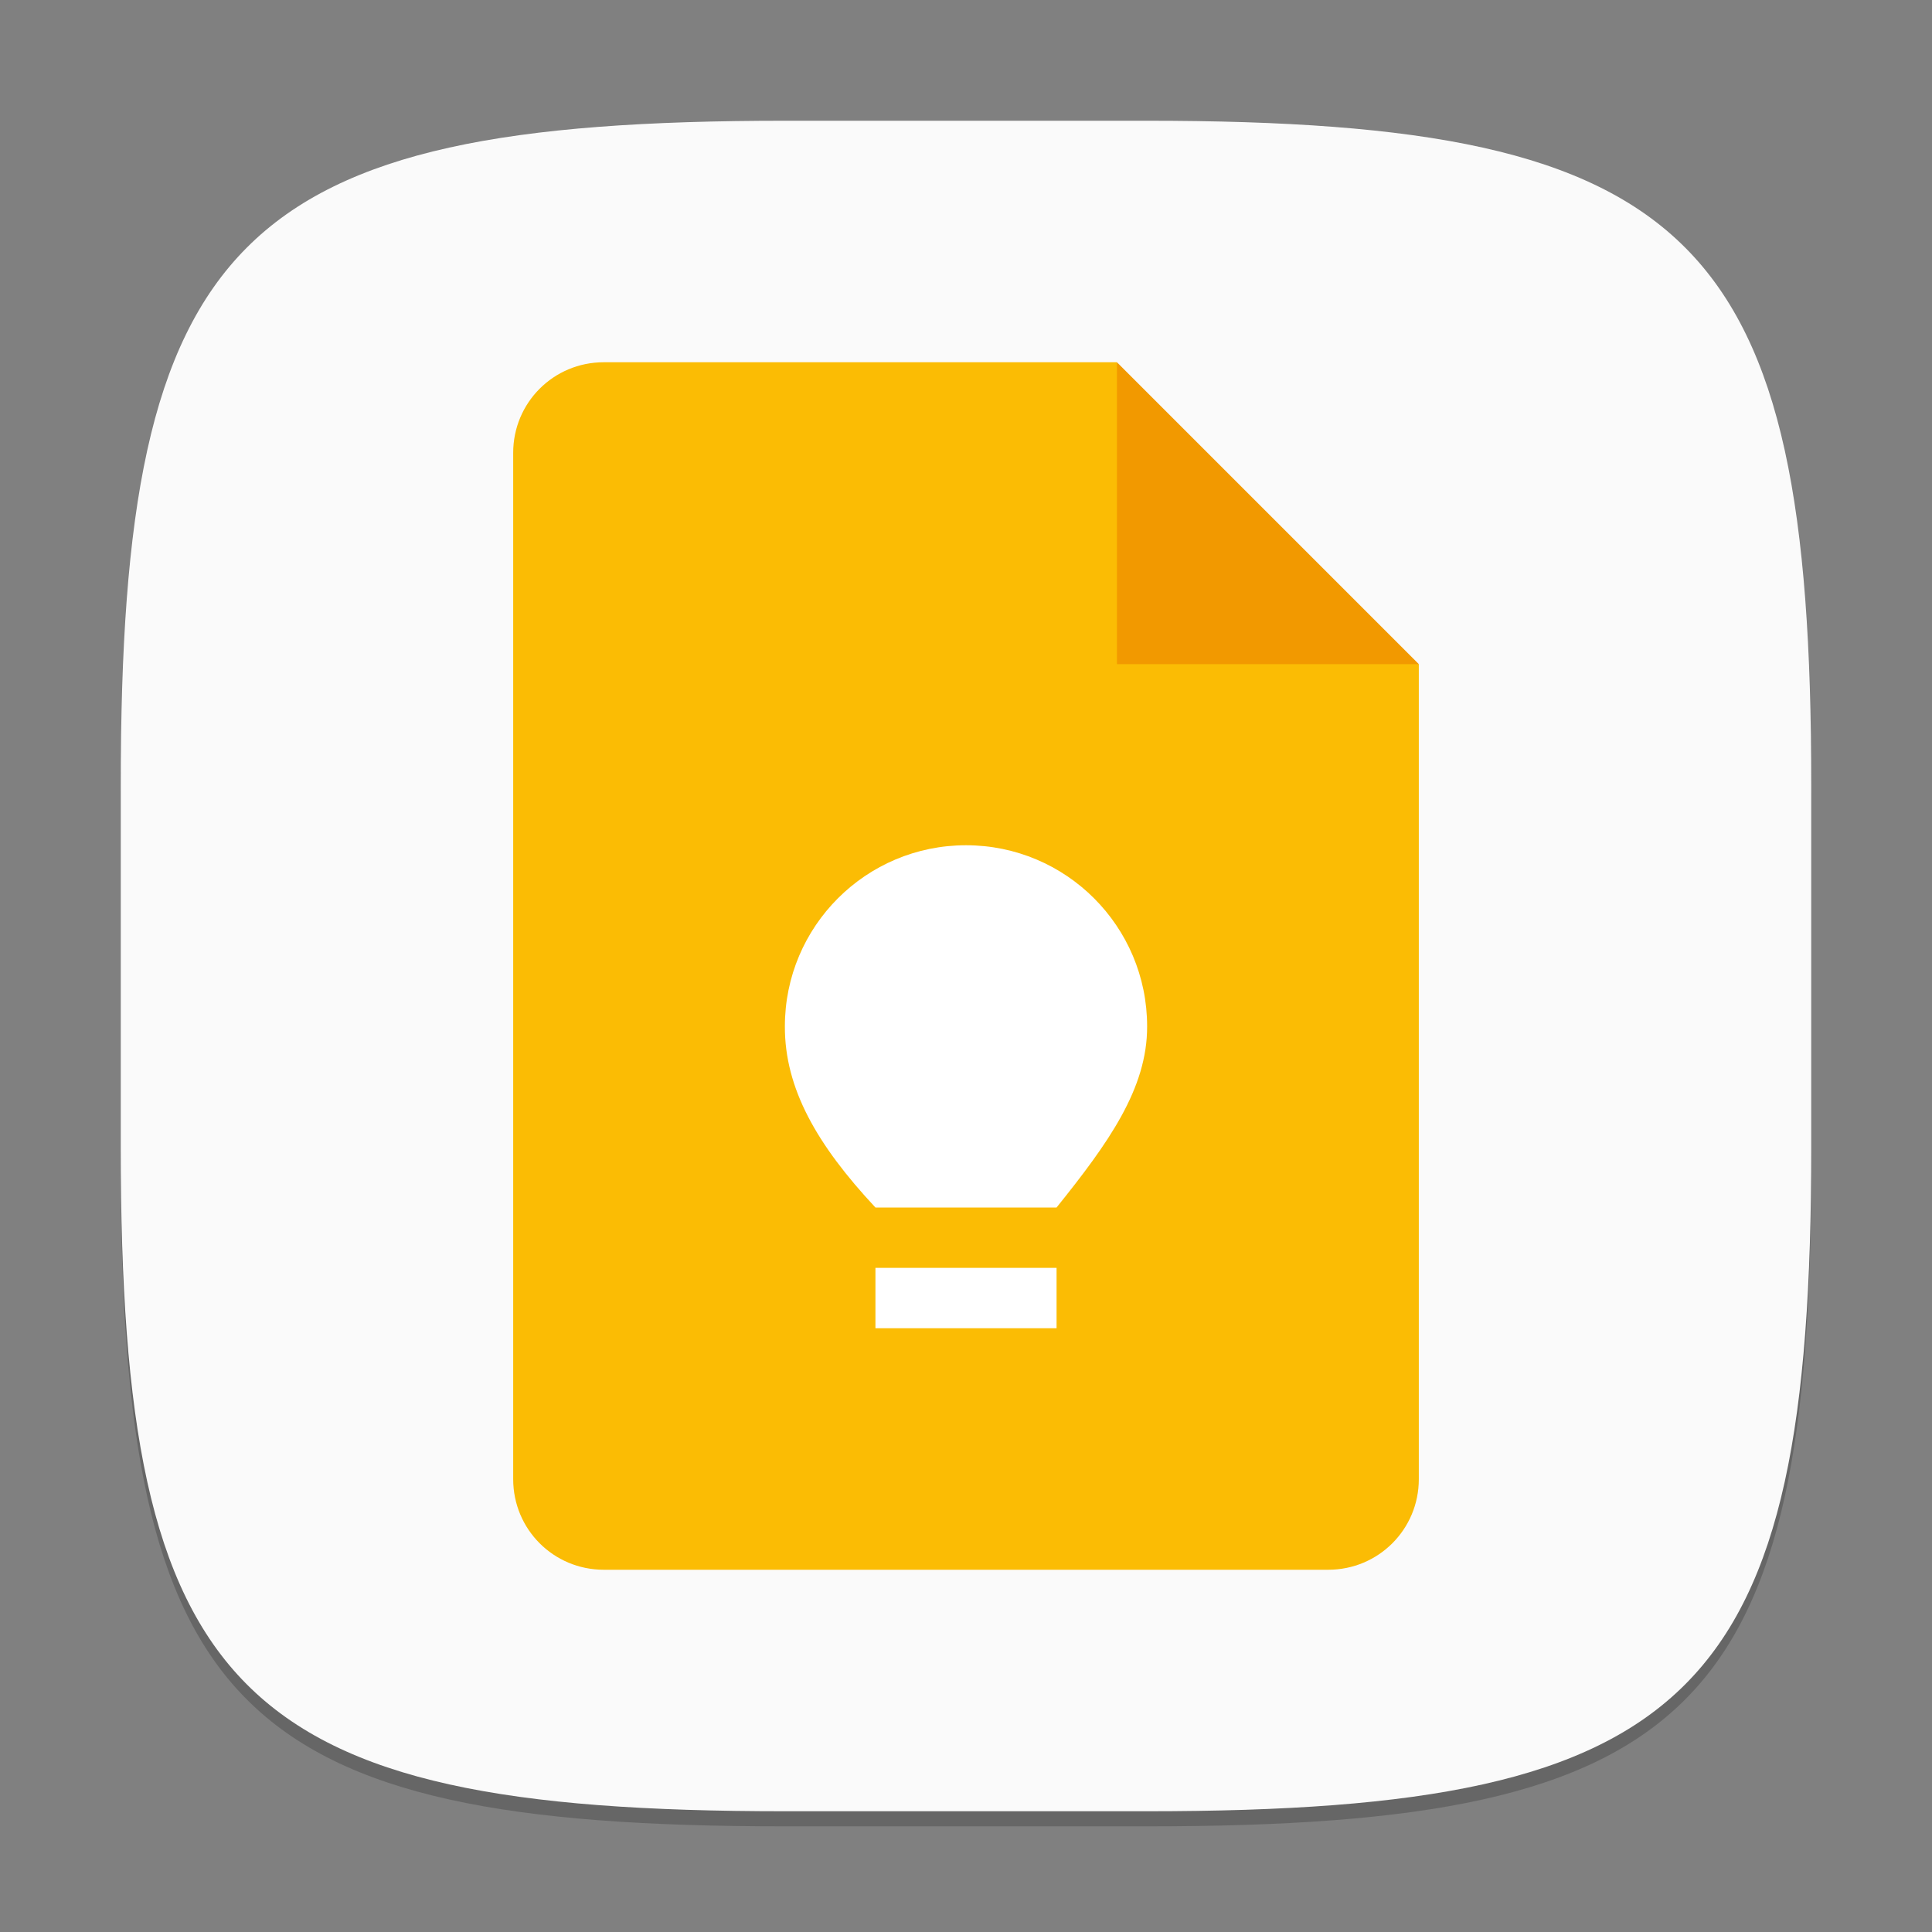 <?xml version="1.0" encoding="UTF-8" standalone="no"?>
<!-- Created with Inkscape (http://www.inkscape.org/) -->

<svg
   width="128"
   height="128"
   viewBox="0 0 128 128"
   version="1.1"
   id="svg5"
   inkscape:version="1.2.2 (1:1.2.2+202305151914+b0a8486541)"
   sodipodi:docname="google-keep.svg"
   xmlns:inkscape="http://www.inkscape.org/namespaces/inkscape"
   xmlns:sodipodi="http://sodipodi.sourceforge.net/DTD/sodipodi-0.dtd"
   xmlns="http://www.w3.org/2000/svg"
   xmlns:svg="http://www.w3.org/2000/svg">
  <rect x="0" y="0" width="128" height="128" fill="#808080" stroke="none"/>
  <sodipodi:namedview
     id="namedview7"
     pagecolor="#ffffff"
     bordercolor="#000000"
     borderopacity="0.25"
     inkscape:showpageshadow="2"
     inkscape:pageopacity="0.0"
     inkscape:pagecheckerboard="0"
     inkscape:deskcolor="#d1d1d1"
     inkscape:document-units="px"
     showgrid="false"
     inkscape:zoom="6.484375"
     inkscape:cx="63.922892"
     inkscape:cy="64"
     inkscape:window-width="1920"
     inkscape:window-height="1008"
     inkscape:window-x="0"
     inkscape:window-y="0"
     inkscape:window-maximized="1"
     inkscape:current-layer="svg5" />
  <defs
     id="defs2" />
  <path
     d="M 52,9 C 15.595,9 8,16.759 8,53 v 24 c 0,36.241 7.595,44 44,44 h 24 c 36.405,0 44,-7.759 44,-44 V 53 C 120,16.759 112.405,9 76,9"
     style="opacity:0.2;fill:#000000;stroke-width:4;stroke-linecap:round;stroke-linejoin:round"
     id="path563" />
  <path
     id="path530"
     style="fill:#fafafa;fill-opacity:1;stroke-width:4;stroke-linecap:round;stroke-linejoin:round"
     d="M 52,8 C 15.595,8 8,15.759 8,52 v 24 c 0,36.241 7.595,44 44,44 h 24 c 36.405,0 44,-7.759 44,-44 V 52 C 120,15.759 112.405,8 76,8 Z" />
  <path
     d="m 40,24 c -3.324,0 -6,2.676 -6,6 v 68 c 0,3.324 2.676,6 6,6 h 48 c 3.324,0 6,-2.676 6,-6 V 44 L 78,40 74,24 Z"
     style="fill:#fbbc04;fill-opacity:1;stroke-width:2;stroke-linecap:square;stroke-linejoin:bevel"
     id="path1151" />
  <path
     d="M 74,24 94,44 H 74 Z"
     style="fill:#f29900;fill-opacity:1;stroke-width:1.155;stroke-linecap:square;stroke-linejoin:bevel"
     id="path1123" />
  <path
     id="path289"
     style="fill:#ffffff;stroke-width:3.394;stroke-linecap:square;stroke-linejoin:bevel"
     d="m 64,56 c -6.627,0 -12,5.373 -12,12 -0.014,4.119 2.131,7.859 6,12 h 12 c 3.436,-4.275 6.014,-7.881 6,-12 0,-6.627 -5.373,-12 -12,-12 z m -6,28 v 4 h 12 v -4 z"
     sodipodi:nodetypes="sccccsccccc" />
</svg>
